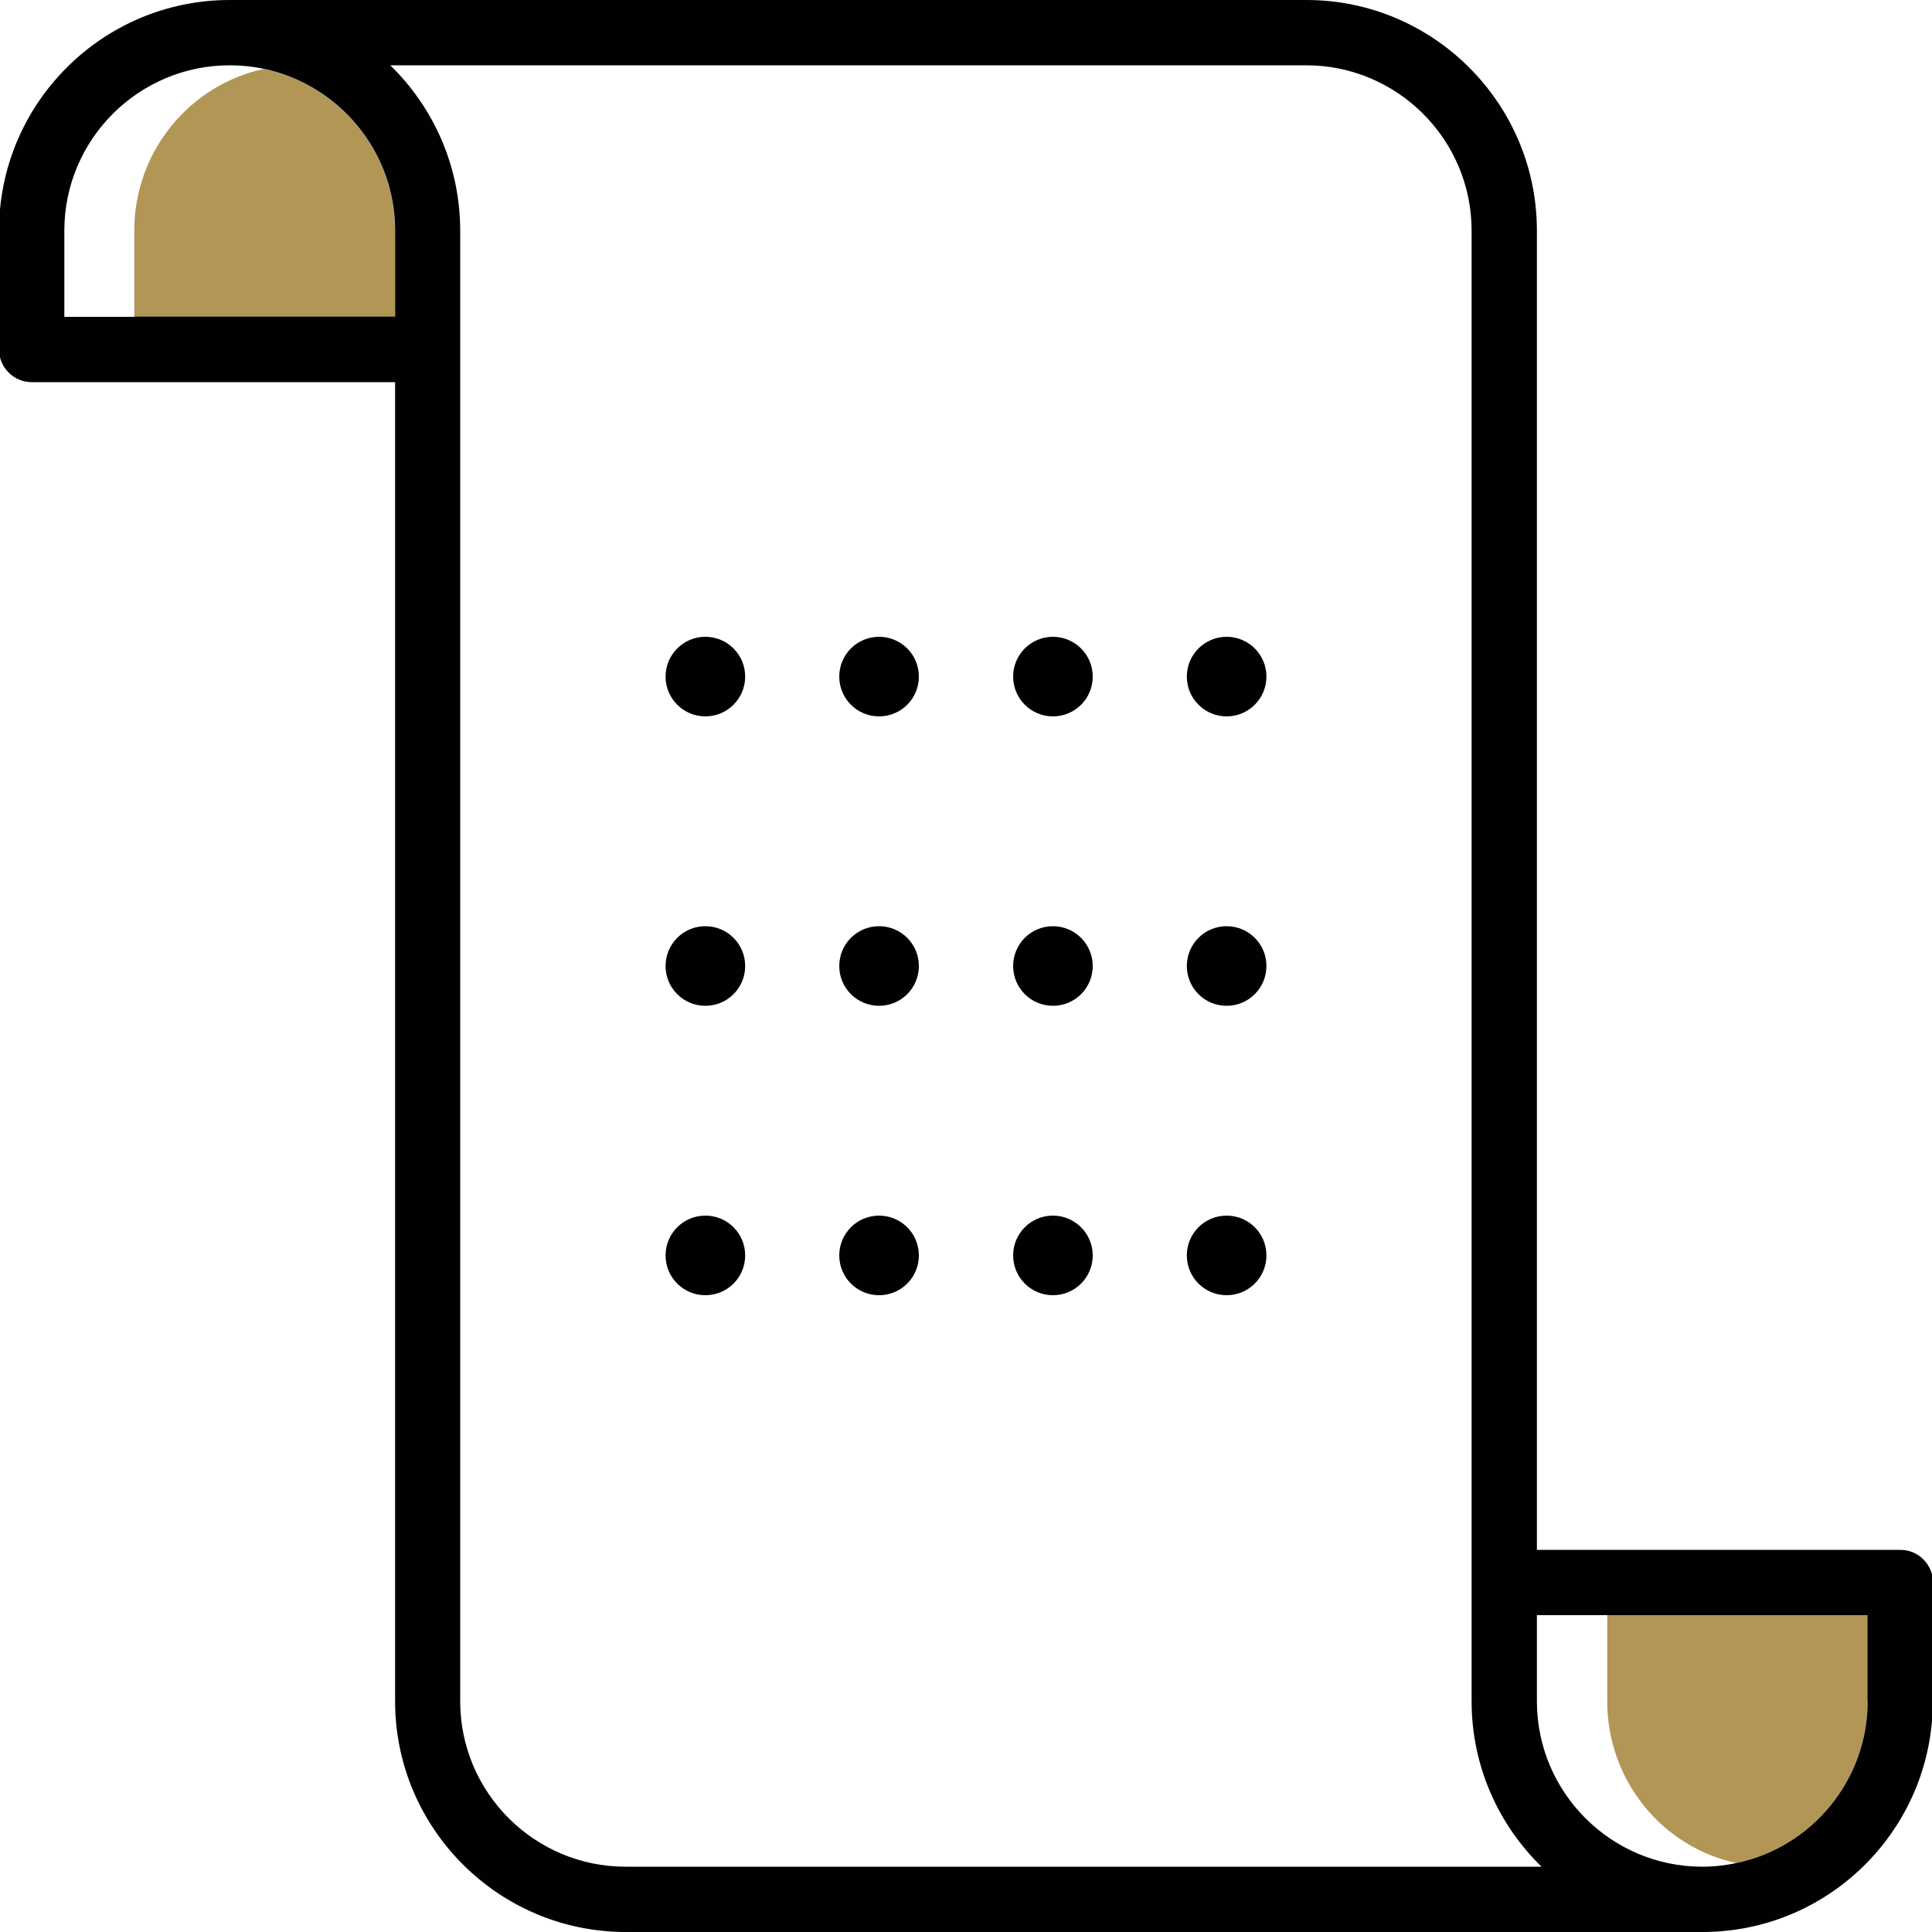 <?xml version="1.0" encoding="utf-8"?>
<!-- Generator: Adobe Illustrator 24.1.0, SVG Export Plug-In . SVG Version: 6.00 Build 0)  -->
<svg version="1.1" id="Layer_1" xmlns="http://www.w3.org/2000/svg" xmlns:xlink="http://www.w3.org/1999/xlink" x="0px" y="0px"
	 viewBox="0 0 100 100" style="enable-background:new 0 0 100 100;" xml:space="preserve">
<style type="text/css">
	.st0{fill:none;}
	.st1{fill:#B29656;}
	.st2{fill:#010101;}
</style>
<g>
	<path class="st0" d="M83.19,88.06V83.6h-3.63v4.46c0,4.72,3.84,8.56,8.56,8.56c0.61,0,1.2-0.07,1.77-0.19
		C86.06,95.62,83.19,92.17,83.19,88.06z"/>
	<path class="st0" d="M76.17,11.94c0-4.72-3.84-8.56-8.56-8.56H20.2c2.23,2.17,3.62,5.21,3.62,8.56v76.12
		c0,4.72,3.84,8.56,8.56,8.56H79.8c-2.23-2.17-3.62-5.21-3.62-8.56V11.94z M36.51,67.04c-1.14,0-2.06-0.92-2.06-2.06
		c0-1.14,0.92-2.06,2.06-2.06s2.06,0.92,2.06,2.06C38.57,66.12,37.65,67.04,36.51,67.04z M36.51,52.06c-1.14,0-2.06-0.92-2.06-2.06
		c0-1.14,0.92-2.06,2.06-2.06s2.06,0.92,2.06,2.06C38.57,51.14,37.65,52.06,36.51,52.06z M36.51,37.08c-1.14,0-2.06-0.92-2.06-2.06
		s0.92-2.06,2.06-2.06s2.06,0.92,2.06,2.06S37.65,37.08,36.51,37.08z M45.5,67.04c-1.14,0-2.06-0.92-2.06-2.06
		c0-1.14,0.92-2.06,2.06-2.06c1.14,0,2.06,0.92,2.06,2.06C47.56,66.12,46.64,67.04,45.5,67.04z M45.5,52.06
		c-1.14,0-2.06-0.92-2.06-2.06c0-1.14,0.92-2.06,2.06-2.06c1.14,0,2.06,0.92,2.06,2.06C47.56,51.14,46.64,52.06,45.5,52.06z
		 M45.5,37.08c-1.14,0-2.06-0.92-2.06-2.06s0.92-2.06,2.06-2.06c1.14,0,2.06,0.92,2.06,2.06S46.64,37.08,45.5,37.08z M54.5,67.04
		c-1.14,0-2.06-0.92-2.06-2.06c0-1.14,0.92-2.06,2.06-2.06c1.14,0,2.06,0.92,2.06,2.06C56.56,66.12,55.63,67.04,54.5,67.04z
		 M54.5,52.06c-1.14,0-2.06-0.92-2.06-2.06c0-1.14,0.92-2.06,2.06-2.06c1.14,0,2.06,0.92,2.06,2.06
		C56.56,51.14,55.63,52.06,54.5,52.06z M54.5,37.08c-1.14,0-2.06-0.92-2.06-2.06s0.92-2.06,2.06-2.06c1.14,0,2.06,0.92,2.06,2.06
		S55.63,37.08,54.5,37.08z M63.49,67.04c-1.14,0-2.06-0.92-2.06-2.06c0-1.14,0.92-2.06,2.06-2.06s2.06,0.92,2.06,2.06
		C65.55,66.12,64.63,67.04,63.49,67.04z M63.49,52.06c-1.14,0-2.06-0.92-2.06-2.06c0-1.14,0.92-2.06,2.06-2.06s2.06,0.92,2.06,2.06
		C65.55,51.14,64.63,52.06,63.49,52.06z M63.49,37.08c-1.14,0-2.06-0.92-2.06-2.06s0.92-2.06,2.06-2.06s2.06,0.92,2.06,2.06
		S64.63,37.08,63.49,37.08z"/>
	<path class="st0" d="M13.65,3.57c-0.57-0.12-1.16-0.18-1.76-0.18c-4.72,0-8.56,3.84-8.56,8.56v4.46h3.62v-4.46
		C6.95,7.83,9.83,4.38,13.65,3.57z"/>
	<path class="st1" d="M13.65,3.57c-3.82,0.82-6.7,4.26-6.7,8.37v4.46h13.49v-4.46C20.45,7.83,17.53,4.38,13.65,3.57z"/>
	<path class="st1" d="M96.67,88.06V83.6H83.19v4.46c0,4.11,2.87,7.56,6.69,8.37C93.75,95.62,96.67,92.17,96.67,88.06z"/>
	<path class="st2" d="M98.36,80.22H79.55V11.94C79.55,5.36,74.2,0,67.62,0H11.89C5.3,0-0.05,5.36-0.05,11.94v6.15
		c0,0.93,0.76,1.69,1.69,1.69h18.81v68.28c0,6.58,5.36,11.94,11.94,11.94h55.73c6.29,0,11.44-4.89,11.89-11.06
		c0.02-0.27,0.04-0.54,0.04-0.82c0-0.02,0-0.04,0-0.06V83.6v-1.69C100.05,80.98,99.3,80.22,98.36,80.22z M6.95,16.4H3.33v-4.46
		c0-4.72,3.84-8.56,8.56-8.56c0.6,0,1.19,0.06,1.76,0.18c3.88,0.82,6.8,4.26,6.8,8.37v4.46H6.95z M32.38,96.62
		c-4.72,0-8.56-3.84-8.56-8.56V11.94c0-3.35-1.39-6.39-3.62-8.56h47.41c4.72,0,8.56,3.84,8.56,8.56v76.12
		c0,3.35,1.39,6.39,3.62,8.56H32.38z M96.67,88.06c0,4.11-2.92,7.56-6.79,8.37c-0.57,0.12-1.16,0.19-1.77,0.19
		c-4.72,0-8.56-3.84-8.56-8.56V83.6h3.63h13.48V88.06z"/>
	<circle class="st2" cx="36.51" cy="35.02" r="2.06"/>
	<path class="st2" d="M45.5,32.96c-1.14,0-2.06,0.92-2.06,2.06s0.92,2.06,2.06,2.06c1.14,0,2.06-0.92,2.06-2.06
		S46.64,32.96,45.5,32.96z"/>
	<path class="st2" d="M54.5,32.96c-1.14,0-2.06,0.92-2.06,2.06s0.92,2.06,2.06,2.06c1.14,0,2.06-0.92,2.06-2.06
		S55.63,32.96,54.5,32.96z"/>
	<circle class="st2" cx="63.49" cy="35.02" r="2.06"/>
	<path class="st2" d="M36.51,47.94c-1.14,0-2.06,0.92-2.06,2.06c0,1.14,0.92,2.06,2.06,2.06s2.06-0.92,2.06-2.06
		C38.57,48.86,37.65,47.94,36.51,47.94z"/>
	<path class="st2" d="M45.5,47.94c-1.14,0-2.06,0.92-2.06,2.06c0,1.14,0.92,2.06,2.06,2.06c1.14,0,2.06-0.92,2.06-2.06
		C47.56,48.86,46.64,47.94,45.5,47.94z"/>
	<path class="st2" d="M54.5,47.94c-1.14,0-2.06,0.92-2.06,2.06c0,1.14,0.92,2.06,2.06,2.06c1.14,0,2.06-0.92,2.06-2.06
		C56.56,48.86,55.63,47.94,54.5,47.94z"/>
	<path class="st2" d="M63.49,47.94c-1.14,0-2.06,0.92-2.06,2.06c0,1.14,0.92,2.06,2.06,2.06s2.06-0.92,2.06-2.06
		C65.55,48.86,64.63,47.94,63.49,47.94z"/>
	<path class="st2" d="M36.51,62.92c-1.14,0-2.06,0.92-2.06,2.06c0,1.14,0.92,2.06,2.06,2.06s2.06-0.92,2.06-2.06
		C38.57,63.84,37.65,62.92,36.51,62.92z"/>
	<path class="st2" d="M45.5,62.92c-1.14,0-2.06,0.92-2.06,2.06c0,1.14,0.92,2.06,2.06,2.06c1.14,0,2.06-0.92,2.06-2.06
		C47.56,63.84,46.64,62.92,45.5,62.92z"/>
	<path class="st2" d="M54.5,62.92c-1.14,0-2.06,0.92-2.06,2.06c0,1.14,0.92,2.06,2.06,2.06c1.14,0,2.06-0.92,2.06-2.06
		C56.56,63.84,55.63,62.92,54.5,62.92z"/>
	<path class="st2" d="M63.49,62.92c-1.14,0-2.06,0.92-2.06,2.06c0,1.14,0.92,2.06,2.06,2.06s2.06-0.92,2.06-2.06
		C65.55,63.84,64.63,62.92,63.49,62.92z"/>
</g>
</svg>
